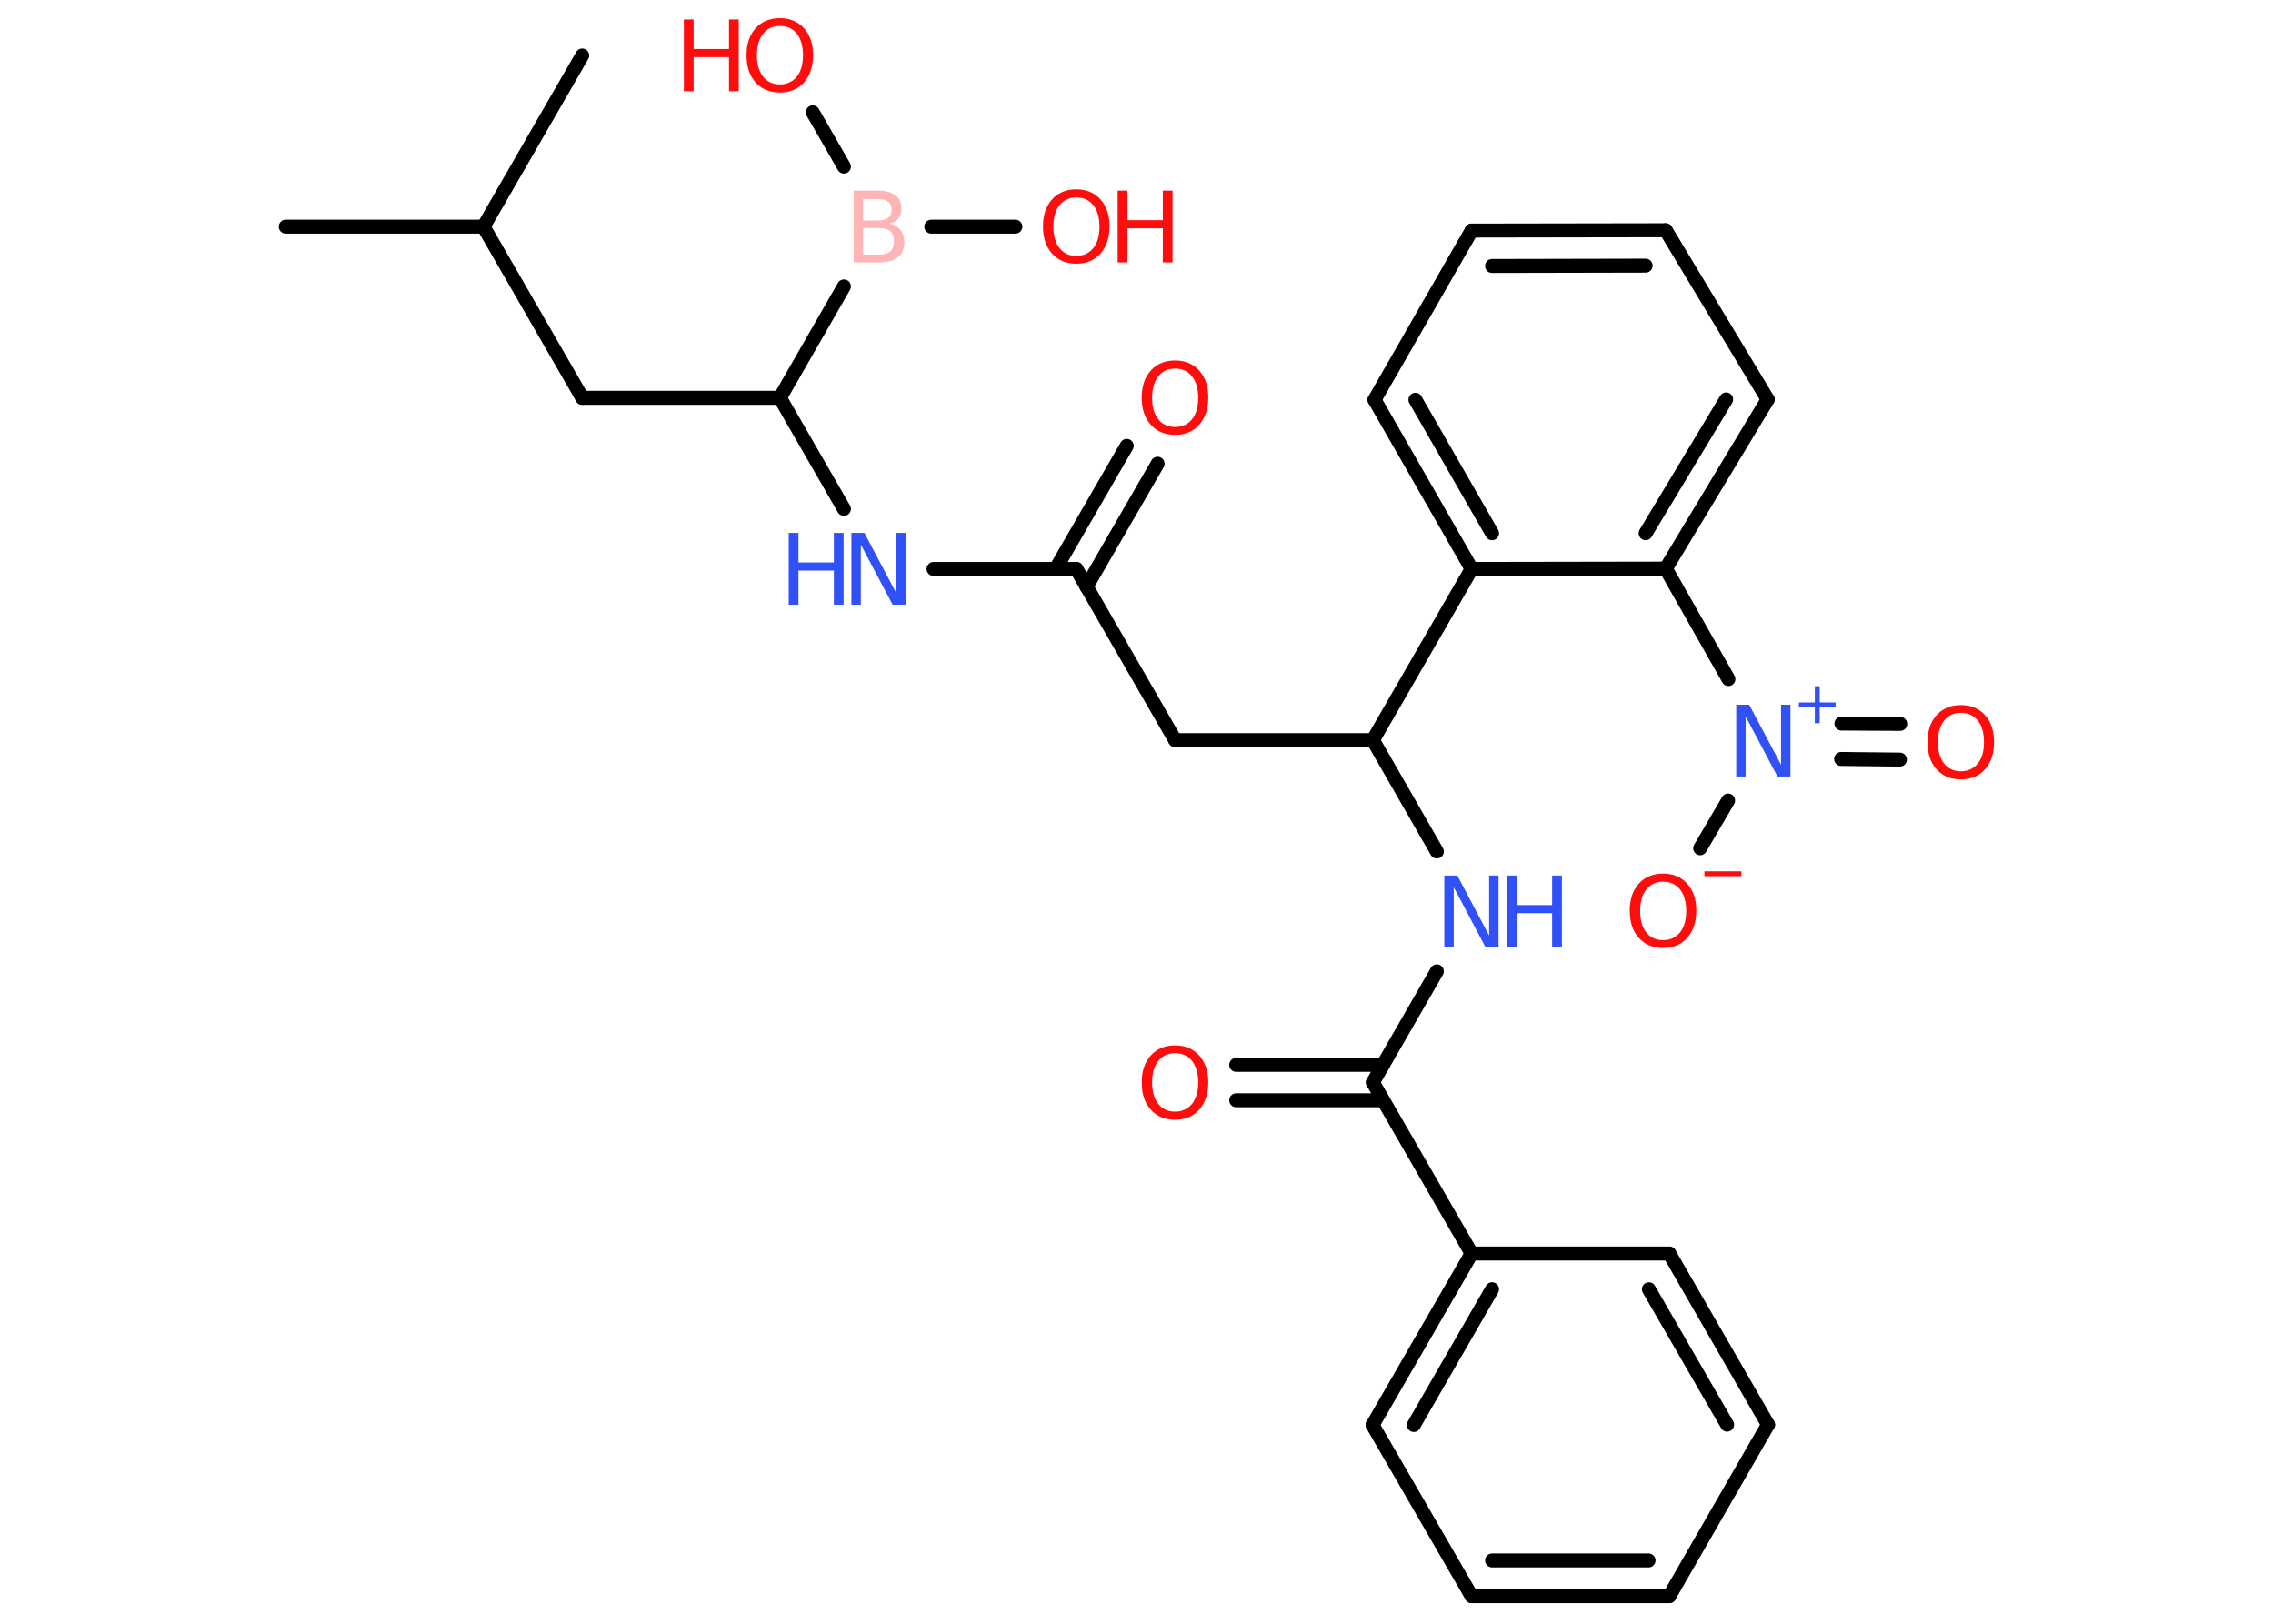 <?xml version='1.0' encoding='UTF-8'?>
<!DOCTYPE svg PUBLIC "-//W3C//DTD SVG 1.1//EN" "http://www.w3.org/Graphics/SVG/1.1/DTD/svg11.dtd">
<svg version='1.2' xmlns='http://www.w3.org/2000/svg' xmlns:xlink='http://www.w3.org/1999/xlink' width='70.0mm' height='50.0mm' viewBox='0 0 70.0 50.0'>
  <desc>Generated by the Chemistry Development Kit (http://github.com/cdk)</desc>
  <g stroke-linecap='round' stroke-linejoin='round' stroke='#000000' stroke-width='.43' fill='#FF0D0D'>
    <rect x='.0' y='.0' width='70.0' height='50.0' fill='#FFFFFF' stroke='none'/>
    <g id='mol1' class='mol'>
      <line id='mol1bnd1' class='bond' x1='8.8' y1='6.98' x2='14.89' y2='6.98'/>
      <line id='mol1bnd2' class='bond' x1='14.89' y1='6.98' x2='17.93' y2='1.71'/>
      <line id='mol1bnd3' class='bond' x1='14.89' y1='6.98' x2='17.93' y2='12.25'/>
      <line id='mol1bnd4' class='bond' x1='17.93' y1='12.25' x2='24.02' y2='12.25'/>
      <line id='mol1bnd5' class='bond' x1='24.02' y1='12.25' x2='25.99' y2='15.67'/>
      <line id='mol1bnd6' class='bond' x1='28.75' y1='17.52' x2='33.15' y2='17.52'/>
      <g id='mol1bnd7' class='bond'>
        <line x1='32.51' y1='17.52' x2='34.7' y2='13.73'/>
        <line x1='33.46' y1='18.07' x2='35.65' y2='14.28'/>
      </g>
      <line id='mol1bnd8' class='bond' x1='33.15' y1='17.52' x2='36.19' y2='22.79'/>
      <line id='mol1bnd9' class='bond' x1='36.19' y1='22.79' x2='42.28' y2='22.79'/>
      <line id='mol1bnd10' class='bond' x1='42.28' y1='22.79' x2='44.25' y2='26.22'/>
      <line id='mol1bnd11' class='bond' x1='44.25' y1='29.91' x2='42.28' y2='33.33'/>
      <g id='mol1bnd12' class='bond'>
        <line x1='42.59' y1='33.88' x2='38.07' y2='33.88'/>
        <line x1='42.59' y1='32.79' x2='38.07' y2='32.79'/>
      </g>
      <line id='mol1bnd13' class='bond' x1='42.28' y1='33.33' x2='45.32' y2='38.6'/>
      <g id='mol1bnd14' class='bond'>
        <line x1='45.32' y1='38.6' x2='42.27' y2='43.88'/>
        <line x1='45.95' y1='39.7' x2='43.54' y2='43.88'/>
      </g>
      <line id='mol1bnd15' class='bond' x1='42.27' y1='43.88' x2='45.32' y2='49.15'/>
      <g id='mol1bnd16' class='bond'>
        <line x1='45.32' y1='49.15' x2='51.41' y2='49.15'/>
        <line x1='45.95' y1='48.05' x2='50.77' y2='48.05'/>
      </g>
      <line id='mol1bnd17' class='bond' x1='51.41' y1='49.15' x2='54.45' y2='43.87'/>
      <g id='mol1bnd18' class='bond'>
        <line x1='54.45' y1='43.87' x2='51.41' y2='38.6'/>
        <line x1='53.19' y1='43.87' x2='50.78' y2='39.7'/>
      </g>
      <line id='mol1bnd19' class='bond' x1='45.32' y1='38.6' x2='51.41' y2='38.6'/>
      <line id='mol1bnd20' class='bond' x1='42.28' y1='22.79' x2='45.32' y2='17.52'/>
      <g id='mol1bnd21' class='bond'>
        <line x1='42.33' y1='12.31' x2='45.32' y2='17.52'/>
        <line x1='43.59' y1='12.31' x2='45.95' y2='16.42'/>
      </g>
      <line id='mol1bnd22' class='bond' x1='42.33' y1='12.31' x2='45.32' y2='7.1'/>
      <g id='mol1bnd23' class='bond'>
        <line x1='51.3' y1='7.09' x2='45.32' y2='7.1'/>
        <line x1='50.68' y1='8.18' x2='45.95' y2='8.19'/>
      </g>
      <line id='mol1bnd24' class='bond' x1='51.3' y1='7.09' x2='54.44' y2='12.3'/>
      <g id='mol1bnd25' class='bond'>
        <line x1='51.3' y1='17.51' x2='54.44' y2='12.3'/>
        <line x1='50.68' y1='16.42' x2='53.16' y2='12.3'/>
      </g>
      <line id='mol1bnd26' class='bond' x1='45.32' y1='17.52' x2='51.3' y2='17.51'/>
      <line id='mol1bnd27' class='bond' x1='51.3' y1='17.51' x2='53.23' y2='20.91'/>
      <g id='mol1bnd28' class='bond'>
        <line x1='56.71' y1='22.28' x2='58.52' y2='22.29'/>
        <line x1='56.7' y1='23.37' x2='58.51' y2='23.39'/>
      </g>
      <line id='mol1bnd29' class='bond' x1='53.22' y1='24.65' x2='52.36' y2='26.12'/>
      <line id='mol1bnd30' class='bond' x1='24.02' y1='12.25' x2='25.99' y2='8.82'/>
      <line id='mol1bnd31' class='bond' x1='25.99' y1='5.13' x2='25.03' y2='3.46'/>
      <line id='mol1bnd32' class='bond' x1='28.68' y1='6.98' x2='31.27' y2='6.98'/>
      <g id='mol1atm6' class='atom'>
        <path d='M26.22 16.41h.4l.98 1.85v-1.85h.29v2.21h-.4l-.98 -1.85v1.85h-.29v-2.21z' stroke='none' fill='#3050F8'/>
        <path d='M24.29 16.41h.3v.91h1.09v-.91h.3v2.21h-.3v-1.05h-1.09v1.05h-.3v-2.21z' stroke='none' fill='#3050F8'/>
      </g>
      <path id='mol1atm8' class='atom' d='M36.19 11.35q-.33 .0 -.52 .24q-.19 .24 -.19 .66q.0 .42 .19 .66q.19 .24 .52 .24q.32 .0 .52 -.24q.19 -.24 .19 -.66q.0 -.42 -.19 -.66q-.19 -.24 -.52 -.24zM36.19 11.1q.46 .0 .74 .31q.28 .31 .28 .83q.0 .52 -.28 .84q-.28 .31 -.74 .31q-.47 .0 -.75 -.31q-.28 -.31 -.28 -.84q.0 -.52 .28 -.83q.28 -.31 .75 -.31z' stroke='none'/>
      <g id='mol1atm11' class='atom'>
        <path d='M44.48 26.96h.4l.98 1.85v-1.85h.29v2.21h-.4l-.98 -1.85v1.85h-.29v-2.21z' stroke='none' fill='#3050F8'/>
        <path d='M46.41 26.96h.3v.91h1.09v-.91h.3v2.21h-.3v-1.05h-1.09v1.05h-.3v-2.21z' stroke='none' fill='#3050F8'/>
      </g>
      <path id='mol1atm13' class='atom' d='M36.19 32.43q-.33 .0 -.52 .24q-.19 .24 -.19 .66q.0 .42 .19 .66q.19 .24 .52 .24q.32 .0 .52 -.24q.19 -.24 .19 -.66q.0 -.42 -.19 -.66q-.19 -.24 -.52 -.24zM36.19 32.19q.46 .0 .74 .31q.28 .31 .28 .83q.0 .52 -.28 .84q-.28 .31 -.74 .31q-.47 .0 -.75 -.31q-.28 -.31 -.28 -.84q.0 -.52 .28 -.83q.28 -.31 .75 -.31z' stroke='none'/>
      <g id='mol1atm26' class='atom'>
        <path d='M53.47 21.7h.4l.98 1.85v-1.85h.29v2.21h-.4l-.98 -1.85v1.85h-.29v-2.21z' stroke='none' fill='#3050F8'/>
        <path d='M56.04 21.13v.5h.49v.15h-.49v.49h-.15v-.49h-.49v-.15h.49v-.5h.15z' stroke='none' fill='#3050F8'/>
      </g>
      <path id='mol1atm27' class='atom' d='M60.39 21.95q-.33 .0 -.52 .24q-.19 .24 -.19 .66q.0 .42 .19 .66q.19 .24 .52 .24q.32 .0 .52 -.24q.19 -.24 .19 -.66q.0 -.42 -.19 -.66q-.19 -.24 -.52 -.24zM60.39 21.71q.46 .0 .74 .31q.28 .31 .28 .83q.0 .52 -.28 .84q-.28 .31 -.74 .31q-.47 .0 -.75 -.31q-.28 -.31 -.28 -.84q.0 -.52 .28 -.83q.28 -.31 .75 -.31z' stroke='none'/>
      <g id='mol1atm28' class='atom'>
        <path d='M51.22 27.15q-.33 .0 -.52 .24q-.19 .24 -.19 .66q.0 .42 .19 .66q.19 .24 .52 .24q.32 .0 .52 -.24q.19 -.24 .19 -.66q.0 -.42 -.19 -.66q-.19 -.24 -.52 -.24zM51.22 26.9q.46 .0 .74 .31q.28 .31 .28 .83q.0 .52 -.28 .84q-.28 .31 -.74 .31q-.47 .0 -.75 -.31q-.28 -.31 -.28 -.84q.0 -.52 .28 -.83q.28 -.31 .75 -.31z' stroke='none'/>
        <path d='M52.49 26.83h1.14v.15h-1.14v-.15z' stroke='none'/>
      </g>
      <path id='mol1atm29' class='atom' d='M26.58 7.03v.81h.48q.24 .0 .36 -.1q.11 -.1 .11 -.31q.0 -.21 -.11 -.31q-.11 -.1 -.36 -.1h-.48zM26.58 6.12v.67h.44q.22 .0 .33 -.08q.11 -.08 .11 -.25q.0 -.17 -.11 -.25q-.11 -.08 -.33 -.08h-.44zM26.28 5.87h.76q.34 .0 .53 .14q.19 .14 .19 .4q.0 .2 -.09 .32q-.09 .12 -.28 .15q.22 .05 .34 .2q.12 .15 .12 .38q.0 .3 -.2 .46q-.2 .16 -.57 .16h-.79v-2.21z' stroke='none' fill='#FFB5B5'/>
      <g id='mol1atm30' class='atom'>
        <path d='M24.02 .8q-.33 .0 -.52 .24q-.19 .24 -.19 .66q.0 .42 .19 .66q.19 .24 .52 .24q.32 .0 .52 -.24q.19 -.24 .19 -.66q.0 -.42 -.19 -.66q-.19 -.24 -.52 -.24zM24.02 .56q.46 .0 .74 .31q.28 .31 .28 .83q.0 .52 -.28 .84q-.28 .31 -.74 .31q-.47 .0 -.75 -.31q-.28 -.31 -.28 -.84q.0 -.52 .28 -.83q.28 -.31 .75 -.31z' stroke='none'/>
        <path d='M21.06 .6h.3v.91h1.09v-.91h.3v2.21h-.3v-1.05h-1.09v1.05h-.3v-2.21z' stroke='none'/>
      </g>
      <g id='mol1atm31' class='atom'>
        <path d='M33.15 6.08q-.33 .0 -.52 .24q-.19 .24 -.19 .66q.0 .42 .19 .66q.19 .24 .52 .24q.32 .0 .52 -.24q.19 -.24 .19 -.66q.0 -.42 -.19 -.66q-.19 -.24 -.52 -.24zM33.15 5.83q.46 .0 .74 .31q.28 .31 .28 .83q.0 .52 -.28 .84q-.28 .31 -.74 .31q-.47 .0 -.75 -.31q-.28 -.31 -.28 -.84q.0 -.52 .28 -.83q.28 -.31 .75 -.31z' stroke='none'/>
        <path d='M34.42 5.87h.3v.91h1.09v-.91h.3v2.21h-.3v-1.05h-1.09v1.05h-.3v-2.21z' stroke='none'/>
      </g>
    </g>
  </g>
</svg>
